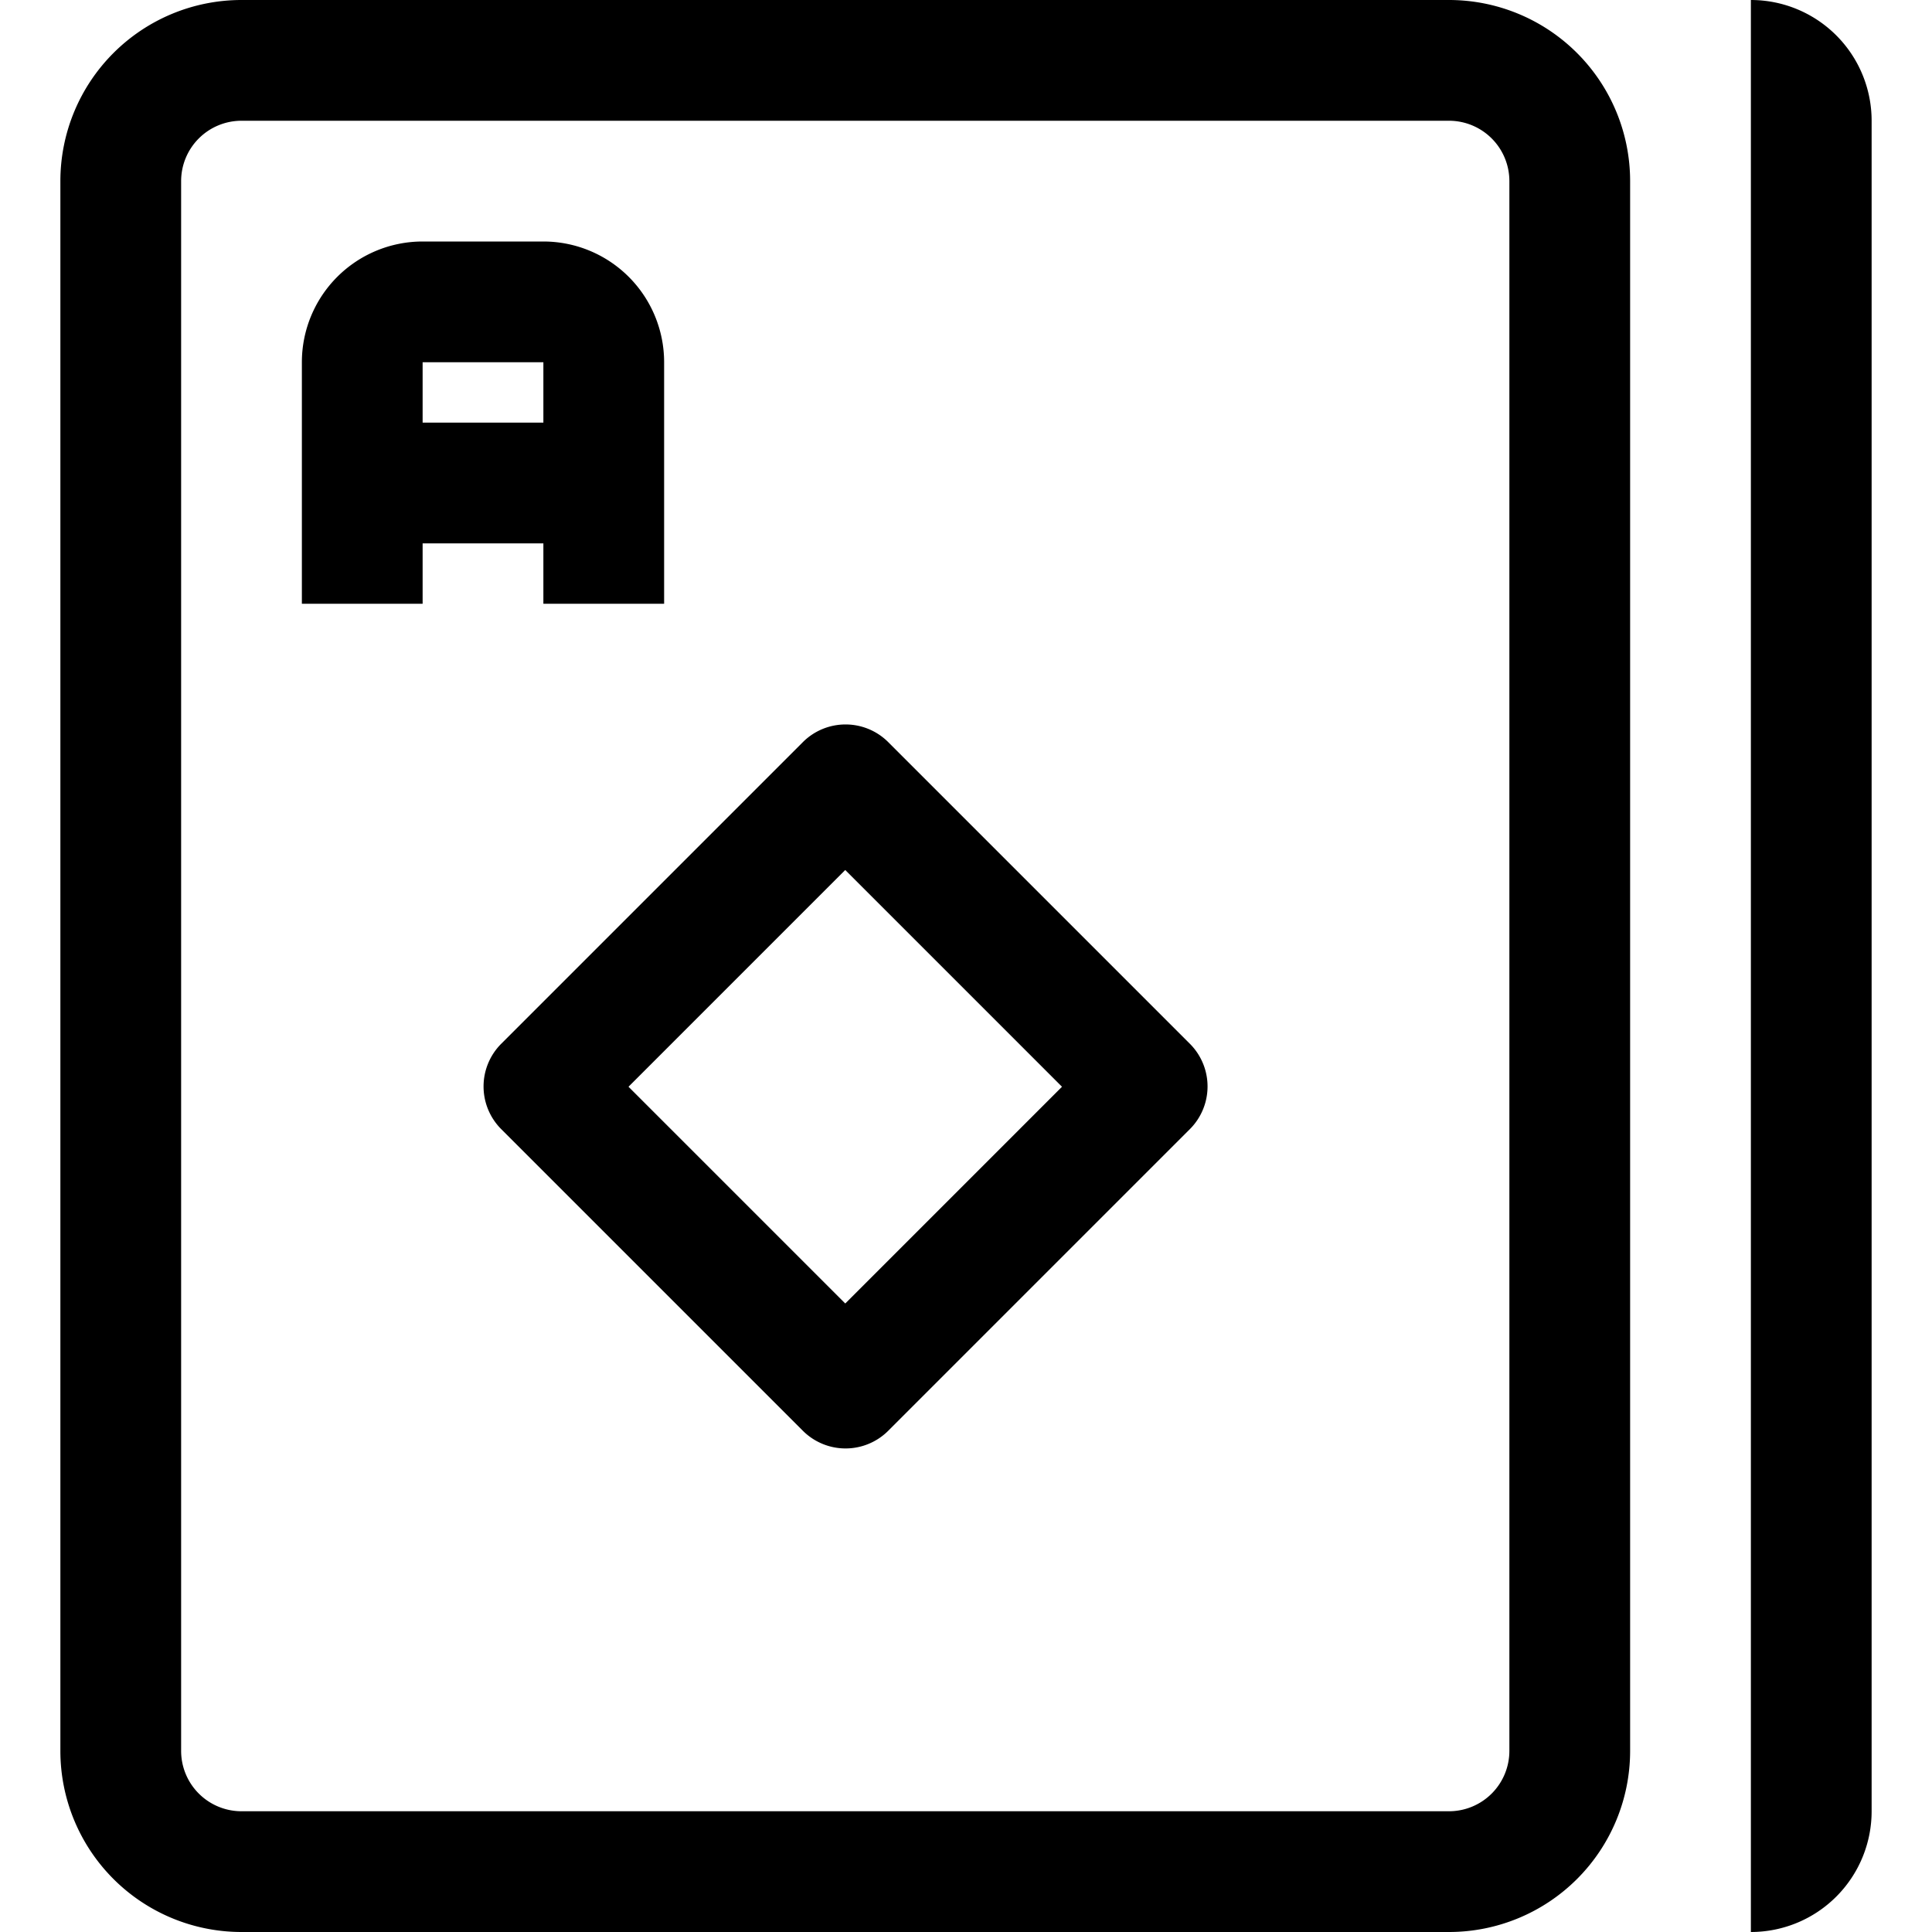 <?xml version="1.0" ?><svg viewBox="0 0 32 32" xmlns="http://www.w3.org/2000/svg"><title/><g data-name="25-Card Game" id="_25-Card_Game"><path d="M29,0V32a2,2,0,0,0,2-2V2A2,2,0,0,0,29,0Z"/><path d="M24,0H4A3,3,0,0,0,1,3V29a3,3,0,0,0,3,3H24a3,3,0,0,0,3-3V3A3,3,0,0,0,24,0Zm1,29a1,1,0,0,1-1,1H4a1,1,0,0,1-1-1V3A1,1,0,0,1,4,2H24a1,1,0,0,1,1,1Z"/><path d="M9,10h2V6A2,2,0,0,0,9,4H7A2,2,0,0,0,5,6v4H7V9H9ZM7,7V6H9V7Z"/><path d="M14.71,12.29a1,1,0,0,0-1.41,0l-5,5a1,1,0,0,0,0,1.41l5,5a1,1,0,0,0,1.41,0l5-5a1,1,0,0,0,0-1.41ZM14,21.59,10.41,18,14,14.41,17.59,18Z"/></g></svg>